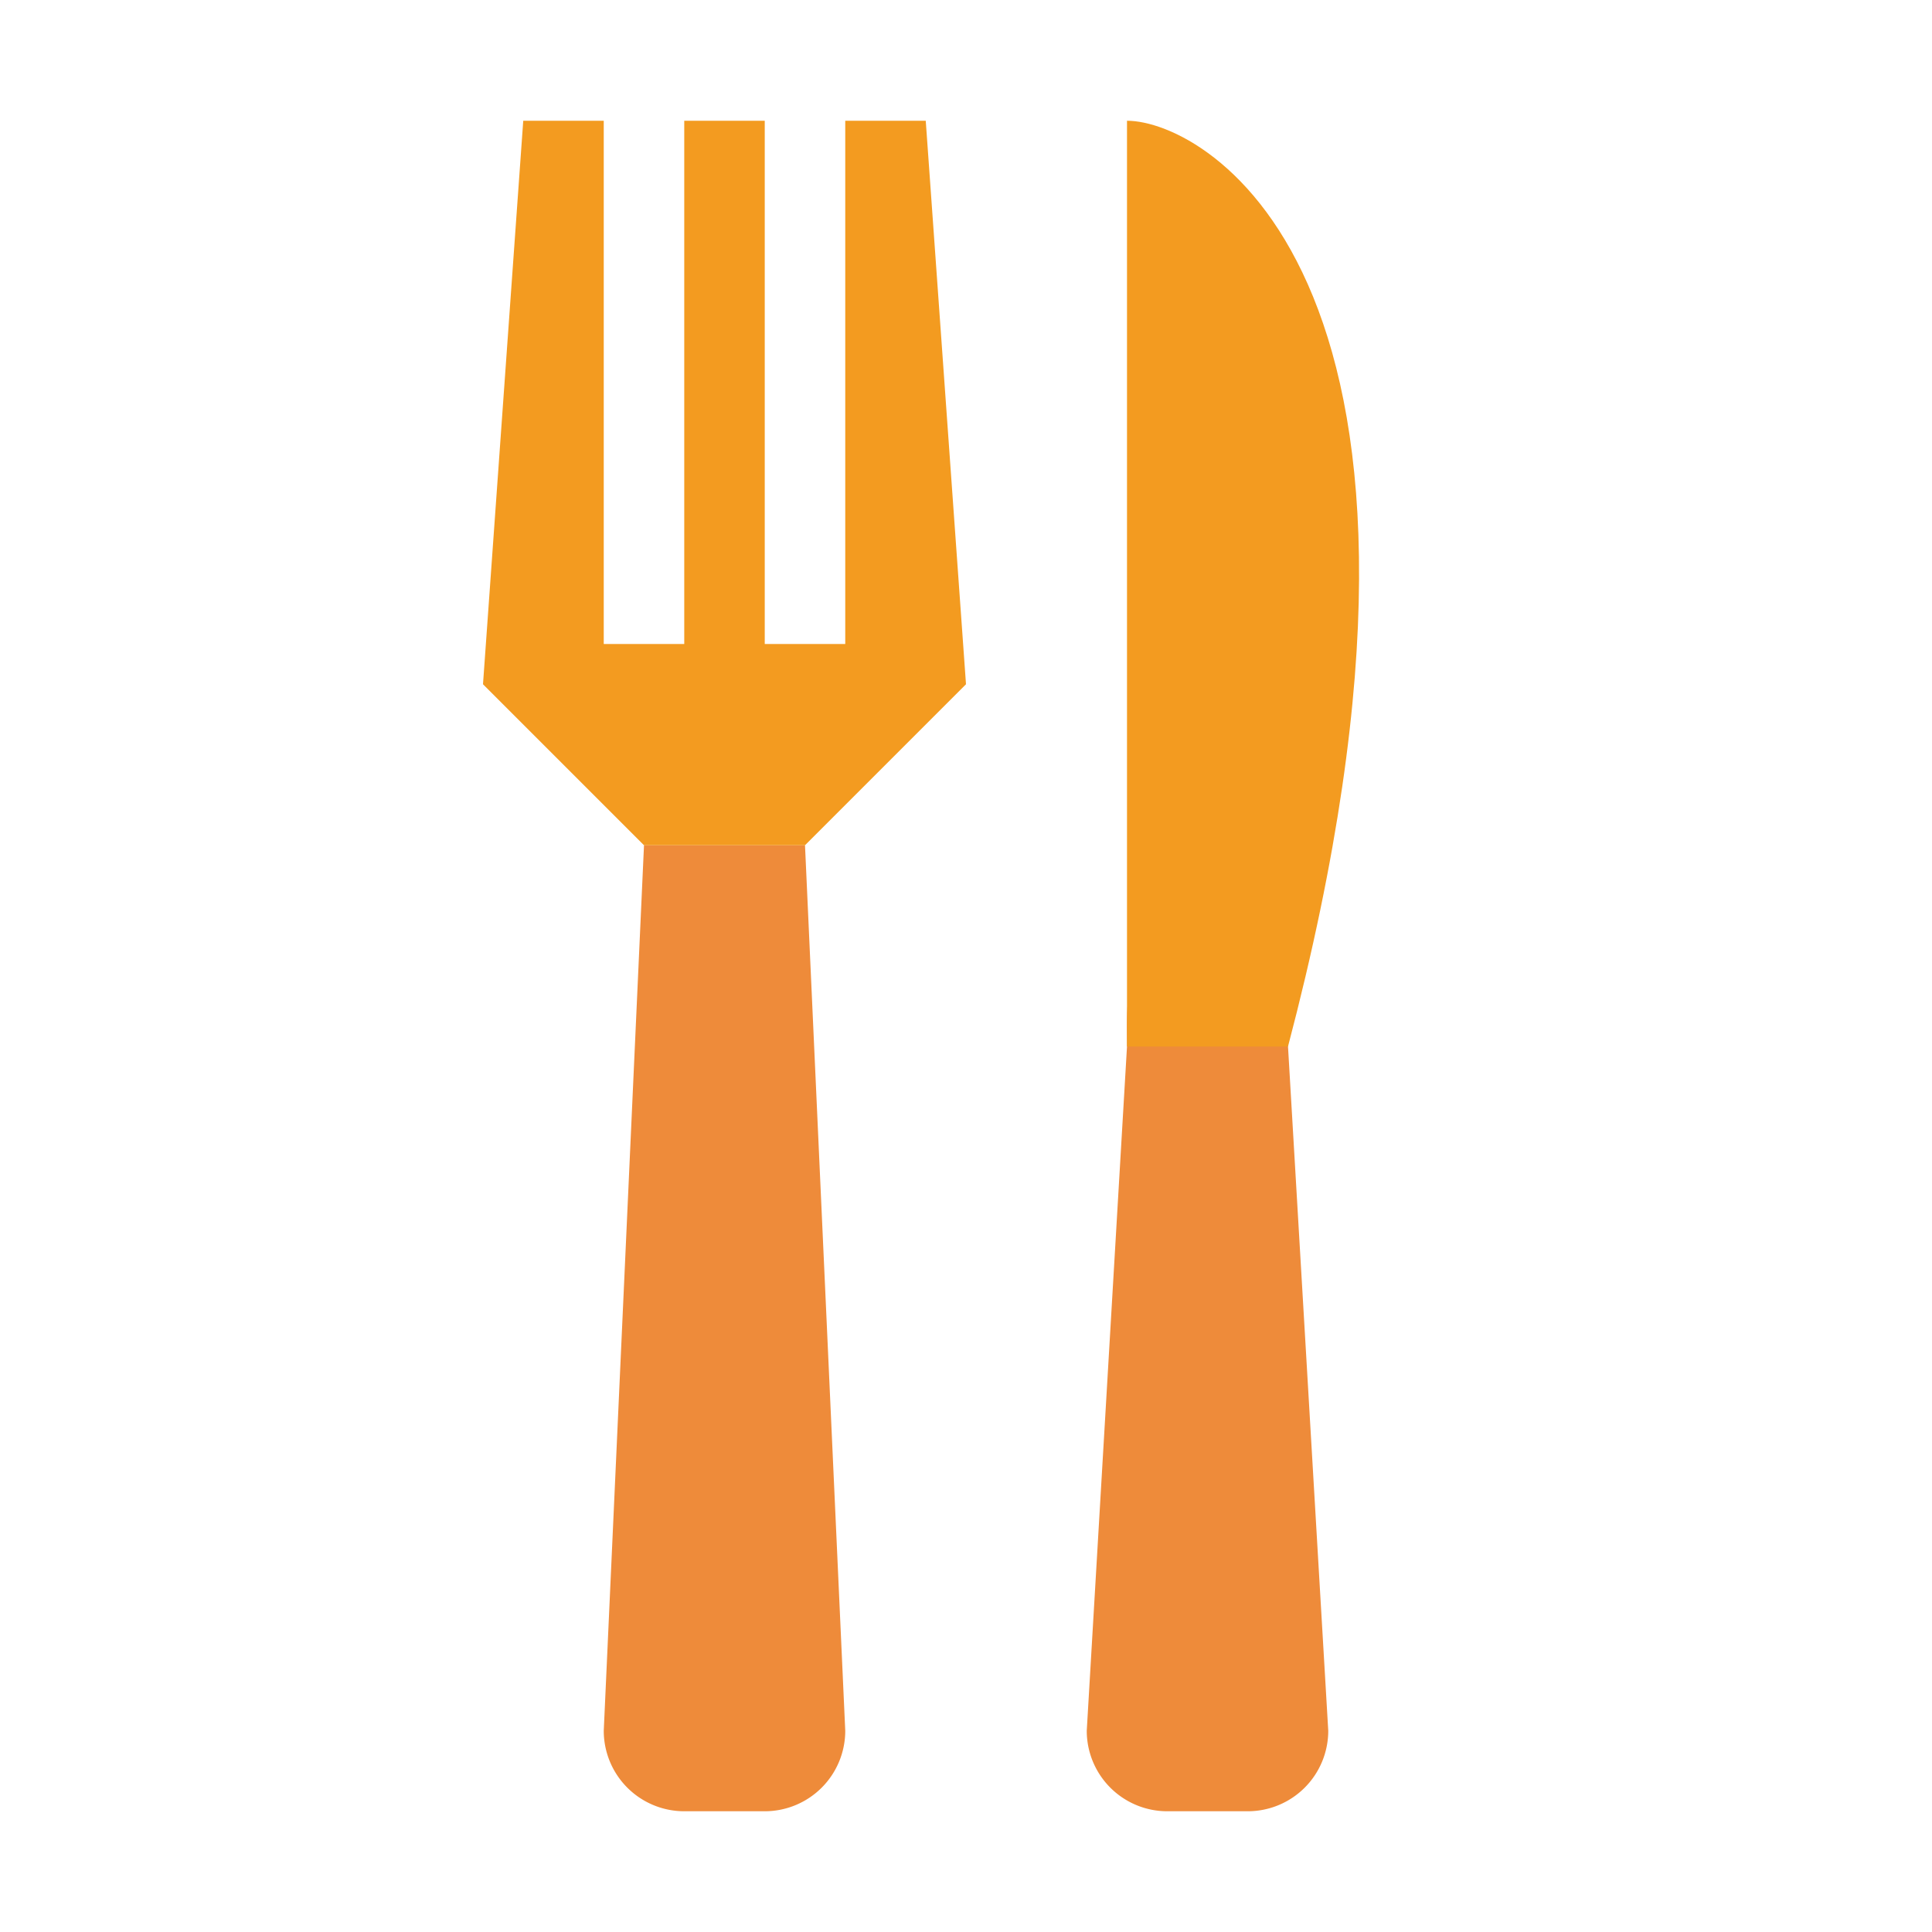<!DOCTYPE svg PUBLIC "-//W3C//DTD SVG 1.1//EN" "http://www.w3.org/Graphics/SVG/1.1/DTD/svg11.dtd">
<!-- Uploaded to: SVG Repo, www.svgrepo.com, Transformed by: SVG Repo Mixer Tools -->
<svg width="157px" height="157px" viewBox="0 0 1024 1024" class="icon" version="1.1" xmlns="http://www.w3.org/2000/svg" fill="#000000">
<g id="SVGRepo_bgCarrier" stroke-width="0"/>
<g id="SVGRepo_tracerCarrier" stroke-linecap="round" stroke-linejoin="round"/>
<g id="SVGRepo_iconCarrier">
<path d="M682.667 554.667a42.667 42.667 0 0 0-42.667-42.667h-21.333c-23.552 0-21.333 19.115-21.333 42.667l-21.333 362.667a42.667 42.667 0 0 0 42.667 42.667h42.667a42.667 42.667 0 0 0 42.667-42.667l-21.333-362.667zM426.667 448h-85.333l-21.333 469.333a42.667 42.667 0 0 0 42.667 42.667h42.667a42.667 42.667 0 0 0 42.667-42.667l-21.333-469.333z" fill="#ee8b3a"/>
<path d="M682.667 554.667h-85.333V64c42.667 0 192 85.333 85.333 490.667zM448 64v277.333h-42.667V64h-42.667v277.333h-42.667V64h-42.667l-21.333 298.667 85.333 85.333h85.333l85.333-85.333-21.333-298.667z" fill="#f39b20"/>
</g>
</svg>
